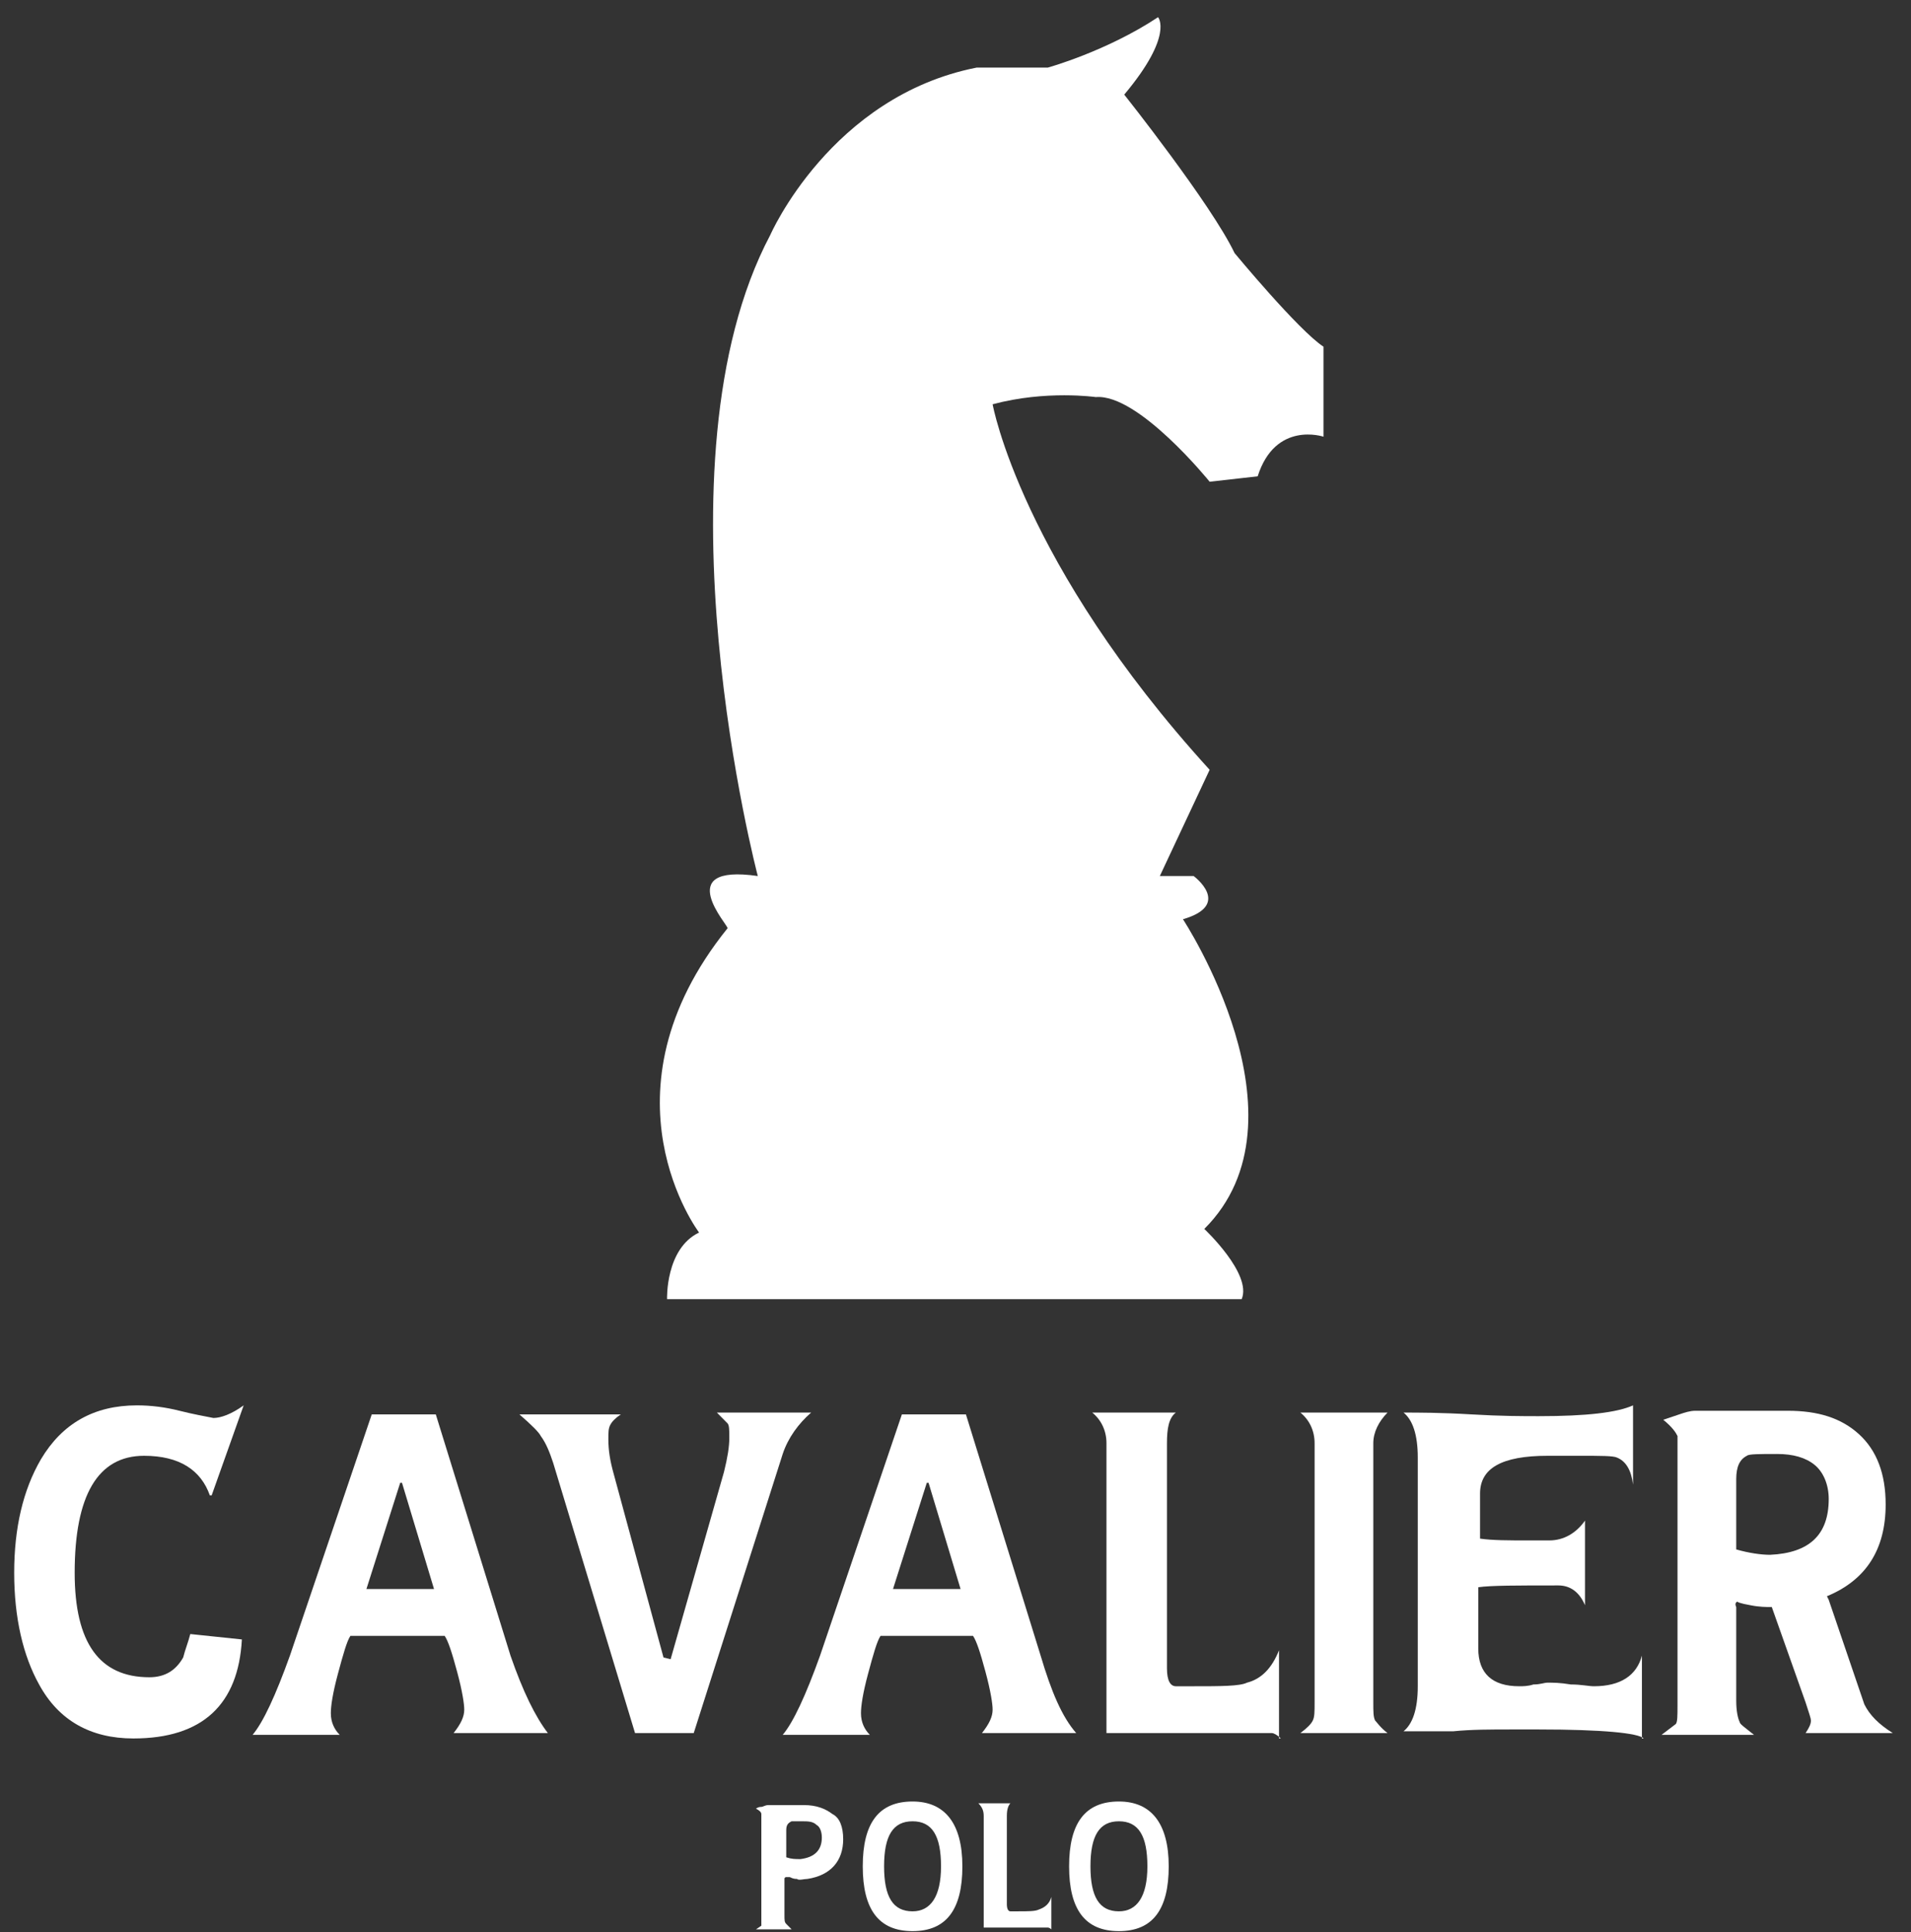 <svg width="92" height="93" viewBox="0 0 92 93" fill="none" xmlns="http://www.w3.org/2000/svg">
<rect x="0" y="0" width="92" height="93" fill="#333333" stroke="none"/>
<path d="M36.482 42.166C36.482 42.166 31.257 22.32 37.081 11.314C37.081 11.314 39.993 4.64 47.016 3.254H50.442C50.442 3.254 53.268 2.474 55.752 0.827C55.752 0.827 56.522 1.694 54.124 4.554C54.124 4.554 58.321 9.84 59.434 12.18C59.434 12.18 62.517 15.907 63.716 16.687V21.02C63.716 21.02 61.404 20.24 60.547 22.927L58.235 23.187C58.235 23.187 54.809 18.94 52.754 19.113C52.754 19.113 50.356 18.767 47.787 19.46C47.787 19.46 49.157 27.087 58.235 37.053L55.837 42.166H57.464C57.464 42.166 59.349 43.553 56.95 44.246C56.95 44.246 63.288 53.866 57.978 59.153C57.978 59.153 60.291 61.319 59.777 62.533H32.114C32.114 62.533 32.028 60.106 33.655 59.326C33.655 59.326 28.602 52.653 35.026 44.68C35.111 44.593 32.285 41.56 36.482 42.166Z" fill="white"/>
<path d="M40.593 88.531C40.593 89.571 39.993 90.265 38.88 90.438C38.708 90.438 38.451 90.525 38.366 90.438C38.28 90.438 38.194 90.438 38.023 90.351H37.852C37.852 90.351 37.766 90.351 37.766 90.438V92.171C37.766 92.431 37.766 92.518 37.852 92.605C37.852 92.605 37.938 92.691 38.109 92.865H36.396L36.653 92.691C36.653 92.691 36.653 92.518 36.653 92.345V87.318C36.653 87.231 36.567 87.145 36.396 87.058C36.396 87.058 36.482 86.971 36.653 86.971C36.739 86.971 36.824 86.885 36.995 86.885H38.708C39.308 86.885 39.736 87.058 40.079 87.318C40.421 87.491 40.593 87.925 40.593 88.531ZM39.565 88.445C39.565 88.185 39.479 87.925 39.308 87.838C39.137 87.665 38.88 87.665 38.623 87.665C38.28 87.665 38.109 87.665 38.109 87.665C37.938 87.751 37.852 87.838 37.852 88.098V89.398C38.109 89.485 38.28 89.485 38.537 89.485C39.222 89.398 39.565 89.051 39.565 88.445Z" fill="white"/>
<path d="M46.331 89.832C46.331 91.912 45.56 92.952 43.933 92.952C42.305 92.952 41.535 91.912 41.535 89.832C41.535 87.752 42.305 86.712 43.933 86.712C45.474 86.712 46.331 87.752 46.331 89.832ZM45.303 89.832C45.303 88.359 44.875 87.665 43.933 87.665C42.99 87.665 42.562 88.359 42.562 89.832C42.562 91.305 42.99 91.999 43.933 91.999C44.789 91.999 45.303 91.305 45.303 89.832Z" fill="white"/>
<path d="M50.613 92.865C50.527 92.779 50.441 92.779 50.441 92.779H47.358V87.406C47.358 87.145 47.273 86.972 47.101 86.799H48.643C48.557 86.885 48.472 87.059 48.472 87.406V91.652C48.472 91.912 48.557 91.999 48.643 91.999C48.643 91.999 48.729 91.999 48.814 91.999C48.9 91.999 48.986 91.999 48.986 91.999C49.499 91.999 49.842 91.999 50.013 91.912C50.27 91.825 50.527 91.652 50.613 91.305V92.865Z" fill="white"/>
<path d="M56.265 89.832C56.265 91.912 55.495 92.952 53.867 92.952C52.24 92.952 51.469 91.912 51.469 89.832C51.469 87.752 52.24 86.712 53.867 86.712C55.409 86.712 56.265 87.752 56.265 89.832ZM55.238 89.832C55.238 88.359 54.809 87.665 53.867 87.665C52.925 87.665 52.497 88.359 52.497 89.832C52.497 91.305 52.925 91.999 53.867 91.999C54.724 91.999 55.238 91.305 55.238 89.832Z" fill="white"/>
<path d="M11.731 67.645L10.189 71.979C10.189 71.979 10.189 71.979 10.103 71.979C9.675 70.766 8.647 70.072 6.935 70.072C4.708 70.072 3.595 71.979 3.595 75.705C3.595 79.085 4.794 80.732 7.192 80.732C7.962 80.732 8.476 80.385 8.819 79.779C8.904 79.432 9.076 78.999 9.161 78.652L11.645 78.912C11.474 82.032 9.761 83.678 6.421 83.678C4.365 83.678 2.824 82.812 1.882 81.079C1.111 79.692 0.683 77.872 0.683 75.705C0.683 73.539 1.111 71.719 1.967 70.246C2.995 68.512 4.537 67.645 6.592 67.645C7.277 67.645 7.962 67.732 8.647 67.906C9.333 68.079 9.846 68.165 10.275 68.252C10.617 68.252 11.131 68.079 11.731 67.645Z" fill="white"/>
<path d="M26.376 83.419H21.837C22.179 82.986 22.35 82.639 22.35 82.292C22.35 82.032 22.265 81.425 22.008 80.472C21.751 79.519 21.58 78.999 21.408 78.739H16.869C16.698 78.999 16.527 79.606 16.27 80.559C16.013 81.512 15.927 82.119 15.927 82.466C15.927 82.899 16.098 83.246 16.355 83.505H12.159C12.673 82.899 13.272 81.599 13.957 79.692L17.897 68.079H20.98L24.577 79.692C25.177 81.425 25.776 82.639 26.376 83.419ZM20.895 76.486L19.353 71.372H19.267L17.64 76.486H20.895Z" fill="white"/>
<path d="M39.051 67.992C38.451 68.512 37.938 69.206 37.681 69.986L33.398 83.419H30.572L26.633 70.419C26.461 69.899 26.29 69.466 26.033 69.119C25.948 68.945 25.605 68.599 25.005 68.079H29.887C29.63 68.252 29.459 68.425 29.373 68.599C29.288 68.772 29.288 68.945 29.288 69.292C29.288 69.812 29.373 70.332 29.544 70.939L31.942 79.779L32.285 79.865L34.854 70.852C35.026 70.159 35.111 69.639 35.111 69.206C35.111 68.859 35.111 68.599 35.026 68.512C34.94 68.425 34.769 68.252 34.512 67.992H39.051Z" fill="white"/>
<path d="M51.812 83.419H47.273C47.615 82.986 47.787 82.639 47.787 82.292C47.787 82.032 47.701 81.425 47.444 80.472C47.187 79.519 47.016 78.999 46.844 78.739H42.391C42.22 78.999 42.048 79.606 41.792 80.559C41.535 81.512 41.449 82.119 41.449 82.466C41.449 82.899 41.62 83.246 41.877 83.505H37.681C38.194 82.899 38.794 81.599 39.479 79.692L43.419 68.079H46.502L50.099 79.692C50.613 81.425 51.127 82.639 51.812 83.419ZM46.245 76.486L44.703 71.372H44.618L42.991 76.486H46.245Z" fill="white"/>
<path d="M61.661 83.679C61.49 83.505 61.318 83.419 61.233 83.419H53.268V69.466C53.268 68.859 53.011 68.339 52.583 67.992H56.608C56.265 68.252 56.18 68.772 56.18 69.466V80.299C56.18 80.905 56.351 81.165 56.608 81.165C56.694 81.165 56.865 81.165 57.036 81.165C57.207 81.165 57.379 81.165 57.464 81.165C58.749 81.165 59.691 81.165 60.034 80.992C60.719 80.819 61.233 80.299 61.575 79.432V83.679H61.661Z" fill="white"/>
<path d="M66.799 83.419H62.603C62.946 83.159 63.117 82.985 63.202 82.812C63.288 82.639 63.288 82.379 63.288 81.945V69.466C63.288 68.859 63.031 68.339 62.603 67.992H66.799C66.371 68.425 66.114 68.945 66.114 69.466V81.945C66.114 82.379 66.114 82.639 66.2 82.812C66.286 82.899 66.457 83.159 66.799 83.419Z" fill="white"/>
<path d="M79.132 83.678C78.875 83.419 77.162 83.245 74.079 83.245C73.993 83.245 73.565 83.245 72.794 83.245C71.767 83.245 70.825 83.245 69.968 83.332H67.57C67.998 82.985 68.255 82.292 68.255 81.165V70.159C68.255 69.032 67.998 68.339 67.57 67.992C68.255 67.992 69.369 67.992 70.825 68.079C72.281 68.165 73.308 68.165 74.079 68.165C76.391 68.165 77.847 67.992 78.618 67.645V71.459C78.533 70.766 78.276 70.332 77.847 70.159C77.676 70.072 77.077 70.072 76.049 70.072H75.792H75.364H74.507C72.281 70.072 71.253 70.679 71.253 71.892V74.059C71.852 74.145 72.623 74.145 73.565 74.145H74.079C74.165 74.145 74.25 74.145 74.422 74.145H74.593C75.278 74.145 75.878 73.799 76.306 73.192V77.265C76.049 76.659 75.621 76.312 75.021 76.312C73.051 76.312 71.767 76.312 71.167 76.399V79.345C71.167 80.559 71.852 81.165 73.137 81.165C73.308 81.165 73.565 81.165 73.822 81.079C74.165 81.079 74.336 80.992 74.507 80.992C74.764 80.992 75.107 80.992 75.621 81.079C76.135 81.079 76.477 81.165 76.734 81.165C78.019 81.165 78.79 80.645 79.046 79.692V83.678H79.132Z" fill="white"/>
<path d="M91.122 83.418H86.926C87.097 83.158 87.183 82.985 87.183 82.812C87.183 82.725 87.097 82.465 86.926 81.945L85.298 77.352C85.041 77.352 84.699 77.352 84.271 77.265C83.757 77.178 83.586 77.092 83.671 77.092C83.586 77.092 83.5 77.178 83.586 77.352V81.858C83.586 82.378 83.671 82.725 83.757 82.898C83.757 82.985 84.014 83.158 84.442 83.505H79.989L80.674 82.985C80.759 82.898 80.759 82.552 80.759 82.118V69.119C80.674 68.945 80.502 68.685 80.074 68.339C80.074 68.339 80.331 68.252 80.845 68.079C81.102 67.992 81.359 67.905 81.616 67.905H86.069C87.525 67.905 88.638 68.252 89.495 69.032C90.351 69.812 90.78 70.939 90.78 72.412C90.78 74.579 89.838 76.052 87.953 76.832L88.039 77.005L89.752 82.032C90.009 82.552 90.437 82.985 91.122 83.418ZM88.039 72.152C88.039 71.459 87.782 70.852 87.354 70.505C86.926 70.159 86.326 69.985 85.555 69.985C84.699 69.985 84.185 69.985 84.099 70.072C83.757 70.245 83.586 70.592 83.586 71.198V74.579C84.185 74.752 84.785 74.838 85.213 74.838C87.097 74.752 88.039 73.885 88.039 72.152Z" fill="white"/>
</svg>
